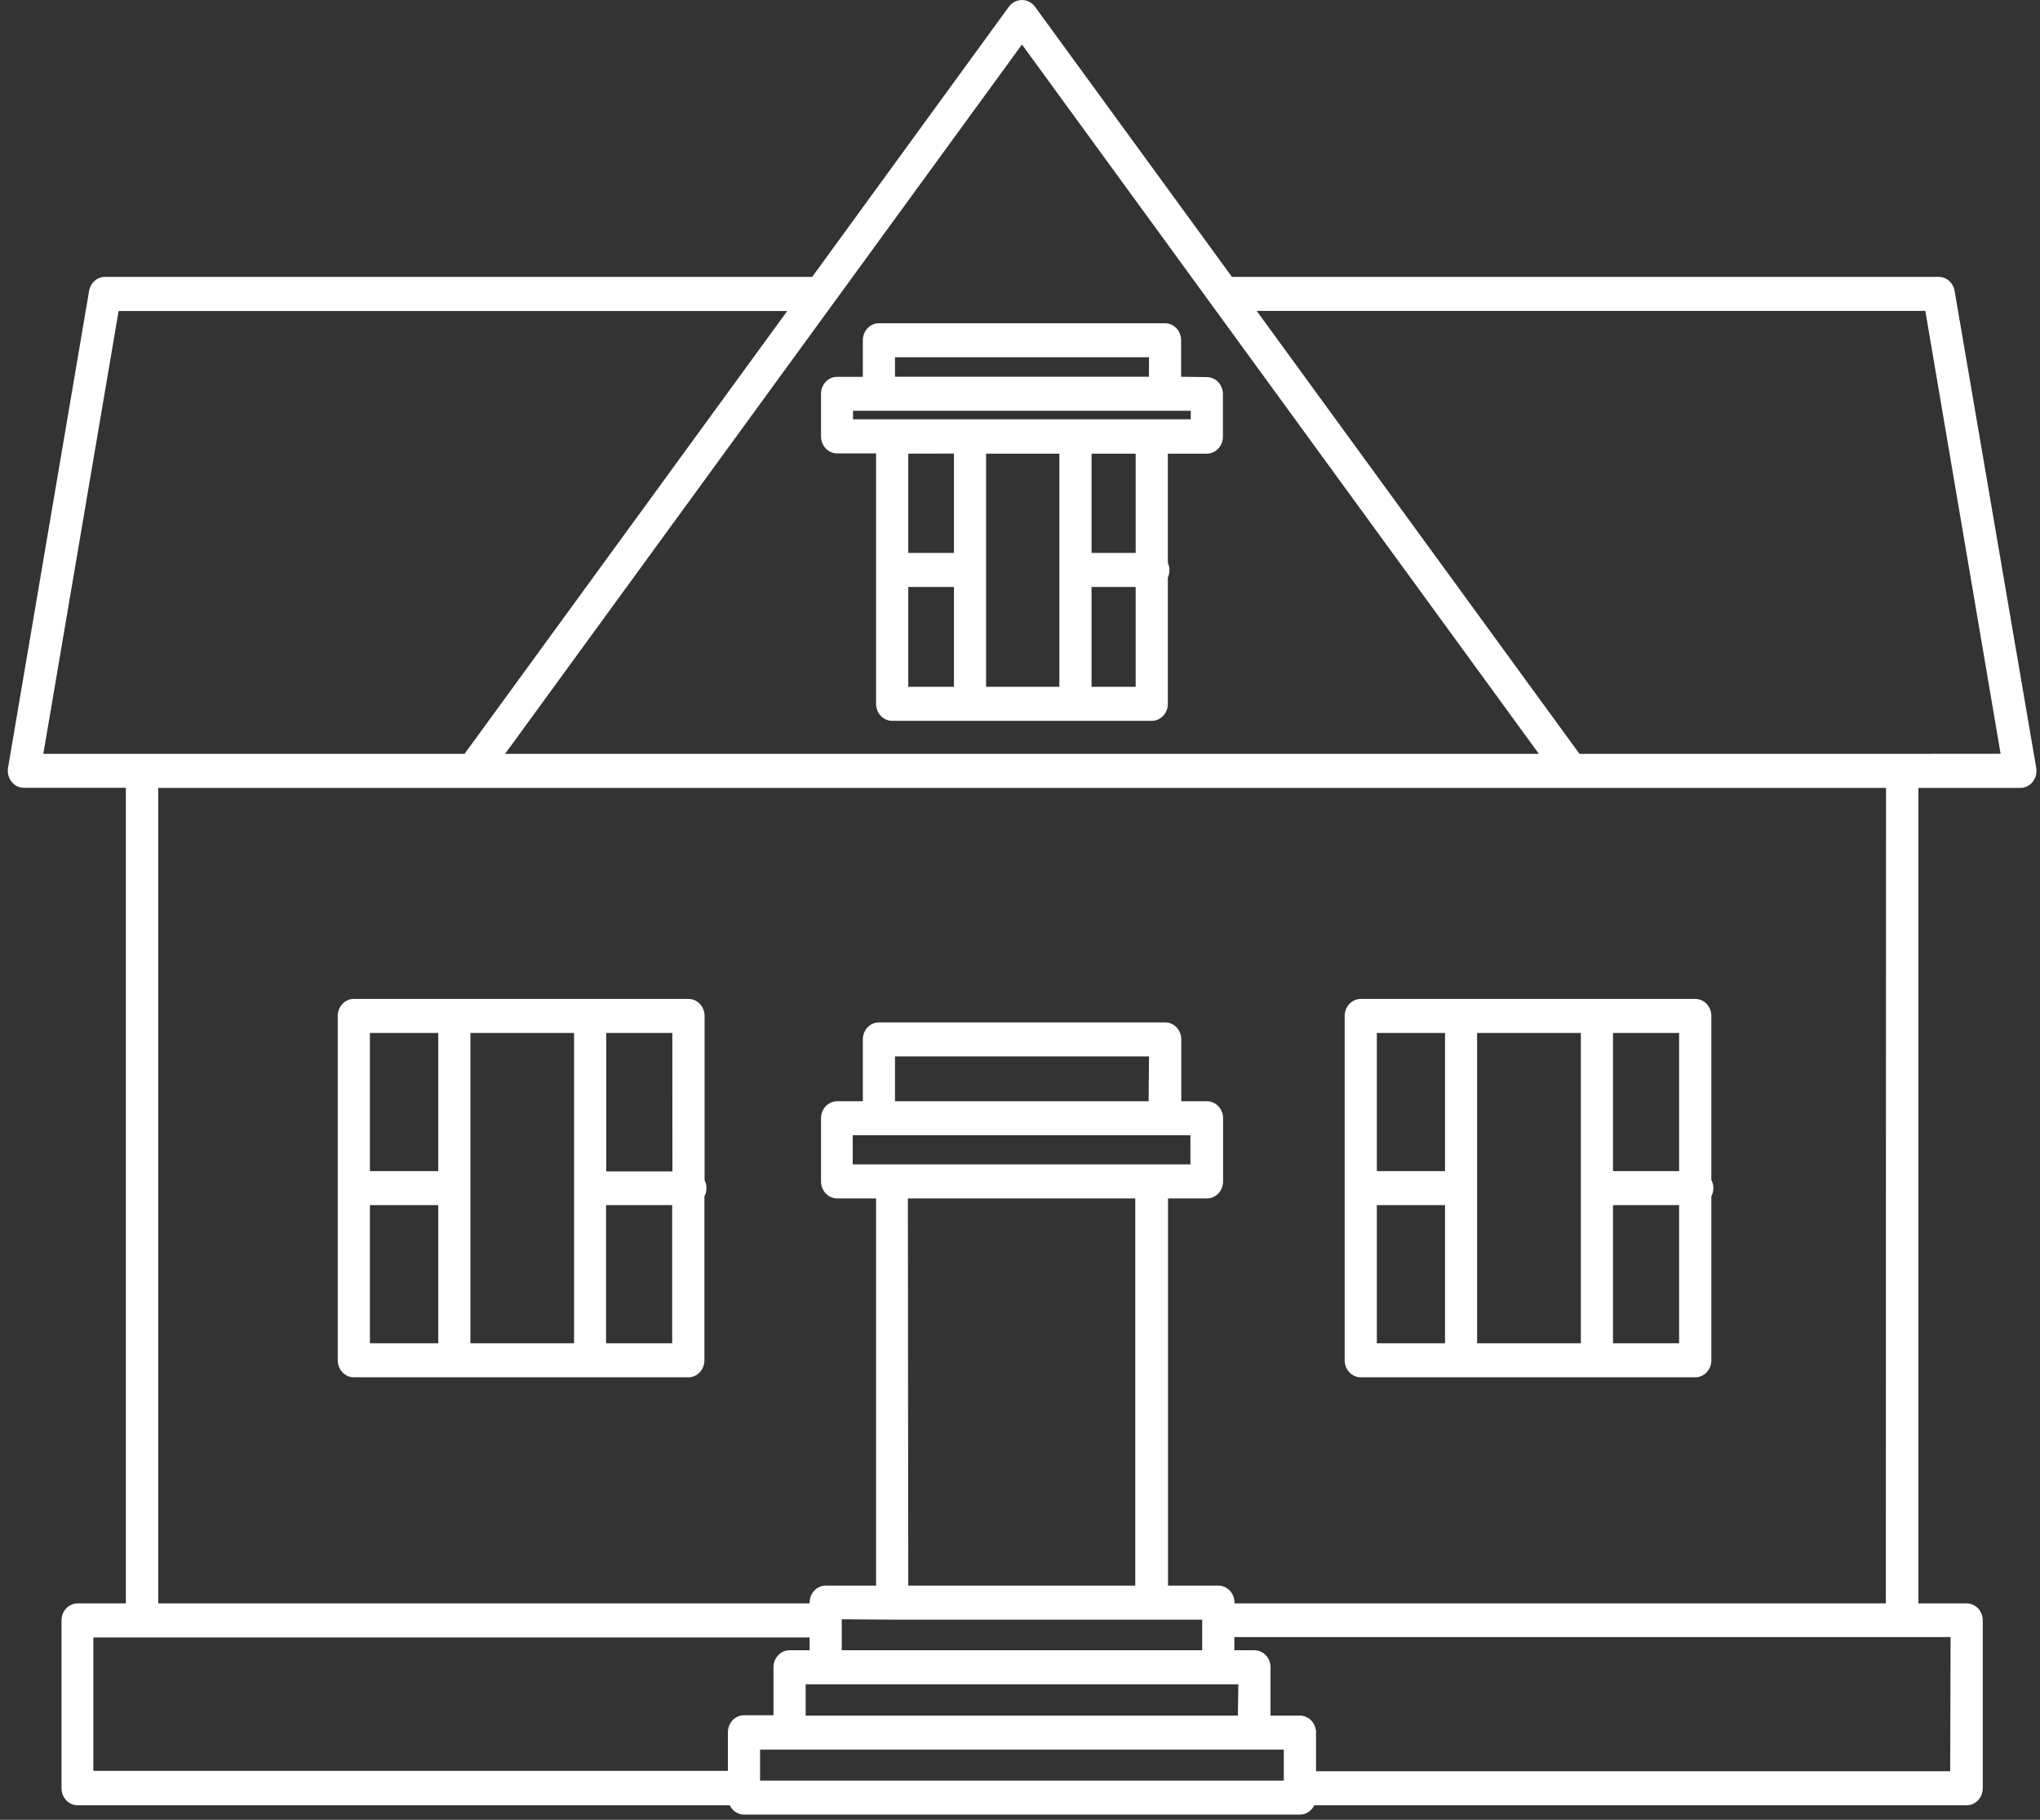 <?xml version="1.0" encoding="UTF-8" standalone="no"?>
<svg width="148px" height="132px" viewBox="0 0 148 132" version="1.1" xmlns="http://www.w3.org/2000/svg" xmlns:xlink="http://www.w3.org/1999/xlink">
    <rect x="0" y="0" width="148" height="132" fill="#333333" stroke="none"/>
    <!-- Generator: Sketch 42 (36781) - http://www.bohemiancoding.com/sketch -->
    <title>Icon_Fichier 1House</title>
    <desc>Created with Sketch.</desc>
    <defs></defs>
    <g id="Page-1" stroke="none" stroke-width="1" fill="none" fill-rule="evenodd">
        <g id="FACEBOOK-ADS-:-inventaire-Copy" transform="translate(-548, -374)" fill-rule="nonzero" fill="#FFFFFF">
            <g id="Group-6-Copy" transform="translate(-243, 2)">
                <g id="Group" transform="translate(791, 372)">
                    <g id="Icon_Fichier-1House">
                        <g id="e7520c57-7fe0-4a15-a9bb-de4b4811687a">
                            <g>
                                <g id="d76248a5-b48b-42a4-b15d-eebdf764fcd7">
                                    <path d="M141.805,21.103 C141.705,20.506 141.211,20.075 140.638,20.084 L89.376,20.084 L75.065,0.457 C74.836,0.168 74.497,0.001 74.14,0.001 C73.784,0.001 73.445,0.168 73.216,0.457 L58.923,20.084 L7.631,20.084 C7.058,20.075 6.564,20.506 6.464,21.103 L0.583,55.693 C0.522,56.056 0.618,56.429 0.844,56.709 C1.069,56.99 1.402,57.149 1.75,57.143 L9.13,57.143 L9.13,116.304 L5.63,116.304 C4.985,116.304 4.463,116.857 4.463,117.538 L4.463,129.713 C4.463,130.394 4.985,130.947 5.63,130.947 L52.943,130.947 C53.14,131.362 53.542,131.624 53.981,131.625 L94.311,131.625 C94.75,131.624 95.152,131.362 95.349,130.947 L142.68,130.947 C143.324,130.947 143.847,130.394 143.847,129.713 L143.847,117.538 C143.847,116.857 143.324,116.304 142.68,116.304 L139.18,116.304 L139.18,57.15 L146.56,57.15 C146.908,57.155 147.24,56.996 147.466,56.715 C147.692,56.435 147.787,56.062 147.726,55.699 L141.805,21.103 Z M6.773,118.773 L58.736,118.773 L58.736,119.704 L57.283,119.704 C56.639,119.704 56.116,120.257 56.116,120.938 L56.116,124.418 L53.975,124.418 C53.331,124.418 52.809,124.971 52.809,125.652 L52.809,128.454 L6.773,128.454 L6.773,118.773 Z M55.142,129.157 L55.142,126.911 L93.138,126.911 L93.138,129.157 L55.142,129.157 Z M64.721,117.483 L87.217,117.483 L87.217,119.704 L61.069,119.704 L61.069,117.458 L64.721,117.483 Z M89.807,124.443 L58.45,124.443 L58.45,122.172 L89.842,122.172 L89.807,124.443 Z M83.332,79.881 L64.931,79.881 L64.931,76.629 L83.361,76.629 L83.332,79.881 Z M63.736,82.349 L86.365,82.349 L86.365,84.459 L61.863,84.459 L61.863,82.349 L63.736,82.349 Z M65.865,86.928 L82.363,86.928 L82.363,115.015 L65.894,115.015 L65.865,86.928 Z M141.484,128.478 L95.478,128.478 L95.478,125.677 C95.478,124.996 94.955,124.443 94.311,124.443 L92.176,124.443 L92.176,120.938 C92.176,120.257 91.653,119.704 91.009,119.704 L89.551,119.704 L89.551,118.748 L141.513,118.748 L141.484,128.478 Z M136.817,116.304 L89.562,116.304 L89.562,116.249 C89.562,115.567 89.04,115.015 88.395,115.015 L84.738,115.015 L84.738,86.928 L87.567,86.928 C88.211,86.928 88.734,86.375 88.734,85.693 L88.734,81.115 C88.734,80.434 88.211,79.881 87.567,79.881 L85.7,79.881 L85.7,75.395 C85.7,74.714 85.178,74.161 84.533,74.161 L63.765,74.161 C63.12,74.161 62.598,74.714 62.598,75.395 L62.598,79.881 L60.731,79.881 C60.087,79.881 59.564,80.434 59.564,81.115 L59.564,85.693 C59.564,86.375 60.087,86.928 60.731,86.928 L63.56,86.928 L63.56,115.015 L59.903,115.015 C59.258,115.015 58.736,115.567 58.736,116.249 L58.736,116.304 L11.481,116.304 L11.481,57.15 L136.829,57.15 L136.817,116.304 Z M111.644,54.681 L36.643,54.681 L74.143,3.227 L111.644,54.681 Z M33.703,54.681 L3.144,54.681 L8.605,22.559 L57.114,22.559 L33.703,54.681 Z M137.995,54.681 L114.59,54.681 L91.172,22.553 L139.681,22.553 L145.142,54.675 L137.995,54.681 Z" id="Shape"></path>
                                    <path d="M85.689,27.328 L85.689,24.681 C85.689,24 85.166,23.447 84.522,23.447 L63.765,23.447 C63.12,23.447 62.598,24 62.598,24.681 L62.598,27.335 L60.731,27.335 C60.087,27.335 59.564,27.887 59.564,28.569 L59.564,31.654 C59.564,32.335 60.087,32.888 60.731,32.888 L63.56,32.888 L63.56,51.053 C63.56,51.735 64.083,52.287 64.727,52.287 L83.559,52.287 C84.204,52.287 84.726,51.735 84.726,51.053 L84.726,41.89 C84.88,41.558 84.88,41.168 84.726,40.835 L84.726,32.906 L87.555,32.906 C88.2,32.906 88.722,32.354 88.722,31.672 L88.722,28.587 C88.722,27.906 88.2,27.353 87.555,27.353 L85.689,27.328 Z M71.541,49.819 L71.541,32.906 L76.856,32.906 L76.856,49.819 L71.541,49.819 Z M65.894,49.819 L65.894,42.575 L69.208,42.575 L69.208,49.819 L65.894,49.819 Z M69.208,32.9 L69.208,40.107 L65.894,40.107 L65.894,32.906 L69.208,32.9 Z M79.19,49.819 L79.19,42.575 L82.392,42.575 L82.392,49.819 L79.19,49.819 Z M82.392,40.107 L79.19,40.107 L79.19,32.906 L82.392,32.906 L82.392,40.107 Z M86.389,30.414 L61.886,30.414 L61.886,29.796 L86.389,29.796 L86.389,30.414 Z M83.355,27.328 L64.931,27.328 L64.931,25.915 L83.361,25.915 L83.355,27.328 Z" id="Shape"></path>
                                    <path d="M98.721,72.458 C98.077,72.458 97.555,73.011 97.555,73.692 L97.555,98.67 C97.555,99.351 98.077,99.904 98.721,99.904 L122.991,99.904 C123.635,99.904 124.157,99.351 124.157,98.67 L124.157,86.773 C124.354,86.408 124.354,85.96 124.157,85.595 L124.157,73.692 C124.157,73.011 123.635,72.458 122.991,72.458 L98.721,72.458 Z M114.689,74.926 L114.689,97.436 L107.163,97.436 L107.163,74.926 L114.689,74.926 Z M99.888,87.415 L104.835,87.415 L104.835,97.436 L99.888,97.436 L99.888,87.415 Z M104.835,84.947 L99.888,84.947 L99.888,74.926 L104.835,74.926 L104.835,84.947 Z M117.022,97.436 L117.022,87.415 L121.818,87.415 L121.818,97.436 L117.022,97.436 Z M121.818,84.947 L117.022,84.947 L117.022,74.926 L121.818,74.926 L121.818,84.947 Z" id="Shape"></path>
                                    <path d="M51.117,85.589 L51.117,73.692 C51.117,73.011 50.594,72.458 49.95,72.458 L25.669,72.458 C25.025,72.458 24.502,73.011 24.502,73.692 L24.502,98.67 C24.502,99.351 25.025,99.904 25.669,99.904 L49.938,99.904 C50.583,99.904 51.105,99.351 51.105,98.67 L51.105,86.773 C51.304,86.406 51.304,85.955 51.105,85.589 L51.117,85.589 Z M48.783,84.972 L43.982,84.972 L43.982,74.926 L48.777,74.926 L48.783,84.972 Z M34.128,74.926 L41.648,74.926 L41.648,97.436 L34.128,97.436 L34.128,74.926 Z M31.795,74.926 L31.795,84.947 L26.836,84.947 L26.836,74.926 L31.795,74.926 Z M26.836,87.415 L31.795,87.415 L31.795,97.436 L26.836,97.436 L26.836,87.415 Z M43.97,97.436 L43.97,87.415 L48.766,87.415 L48.766,97.436 L43.97,97.436 Z" id="Shape"></path>
                                </g>
                            </g>
                        </g>
                    </g>
                </g>
            </g>
        </g>
    </g>
</svg>